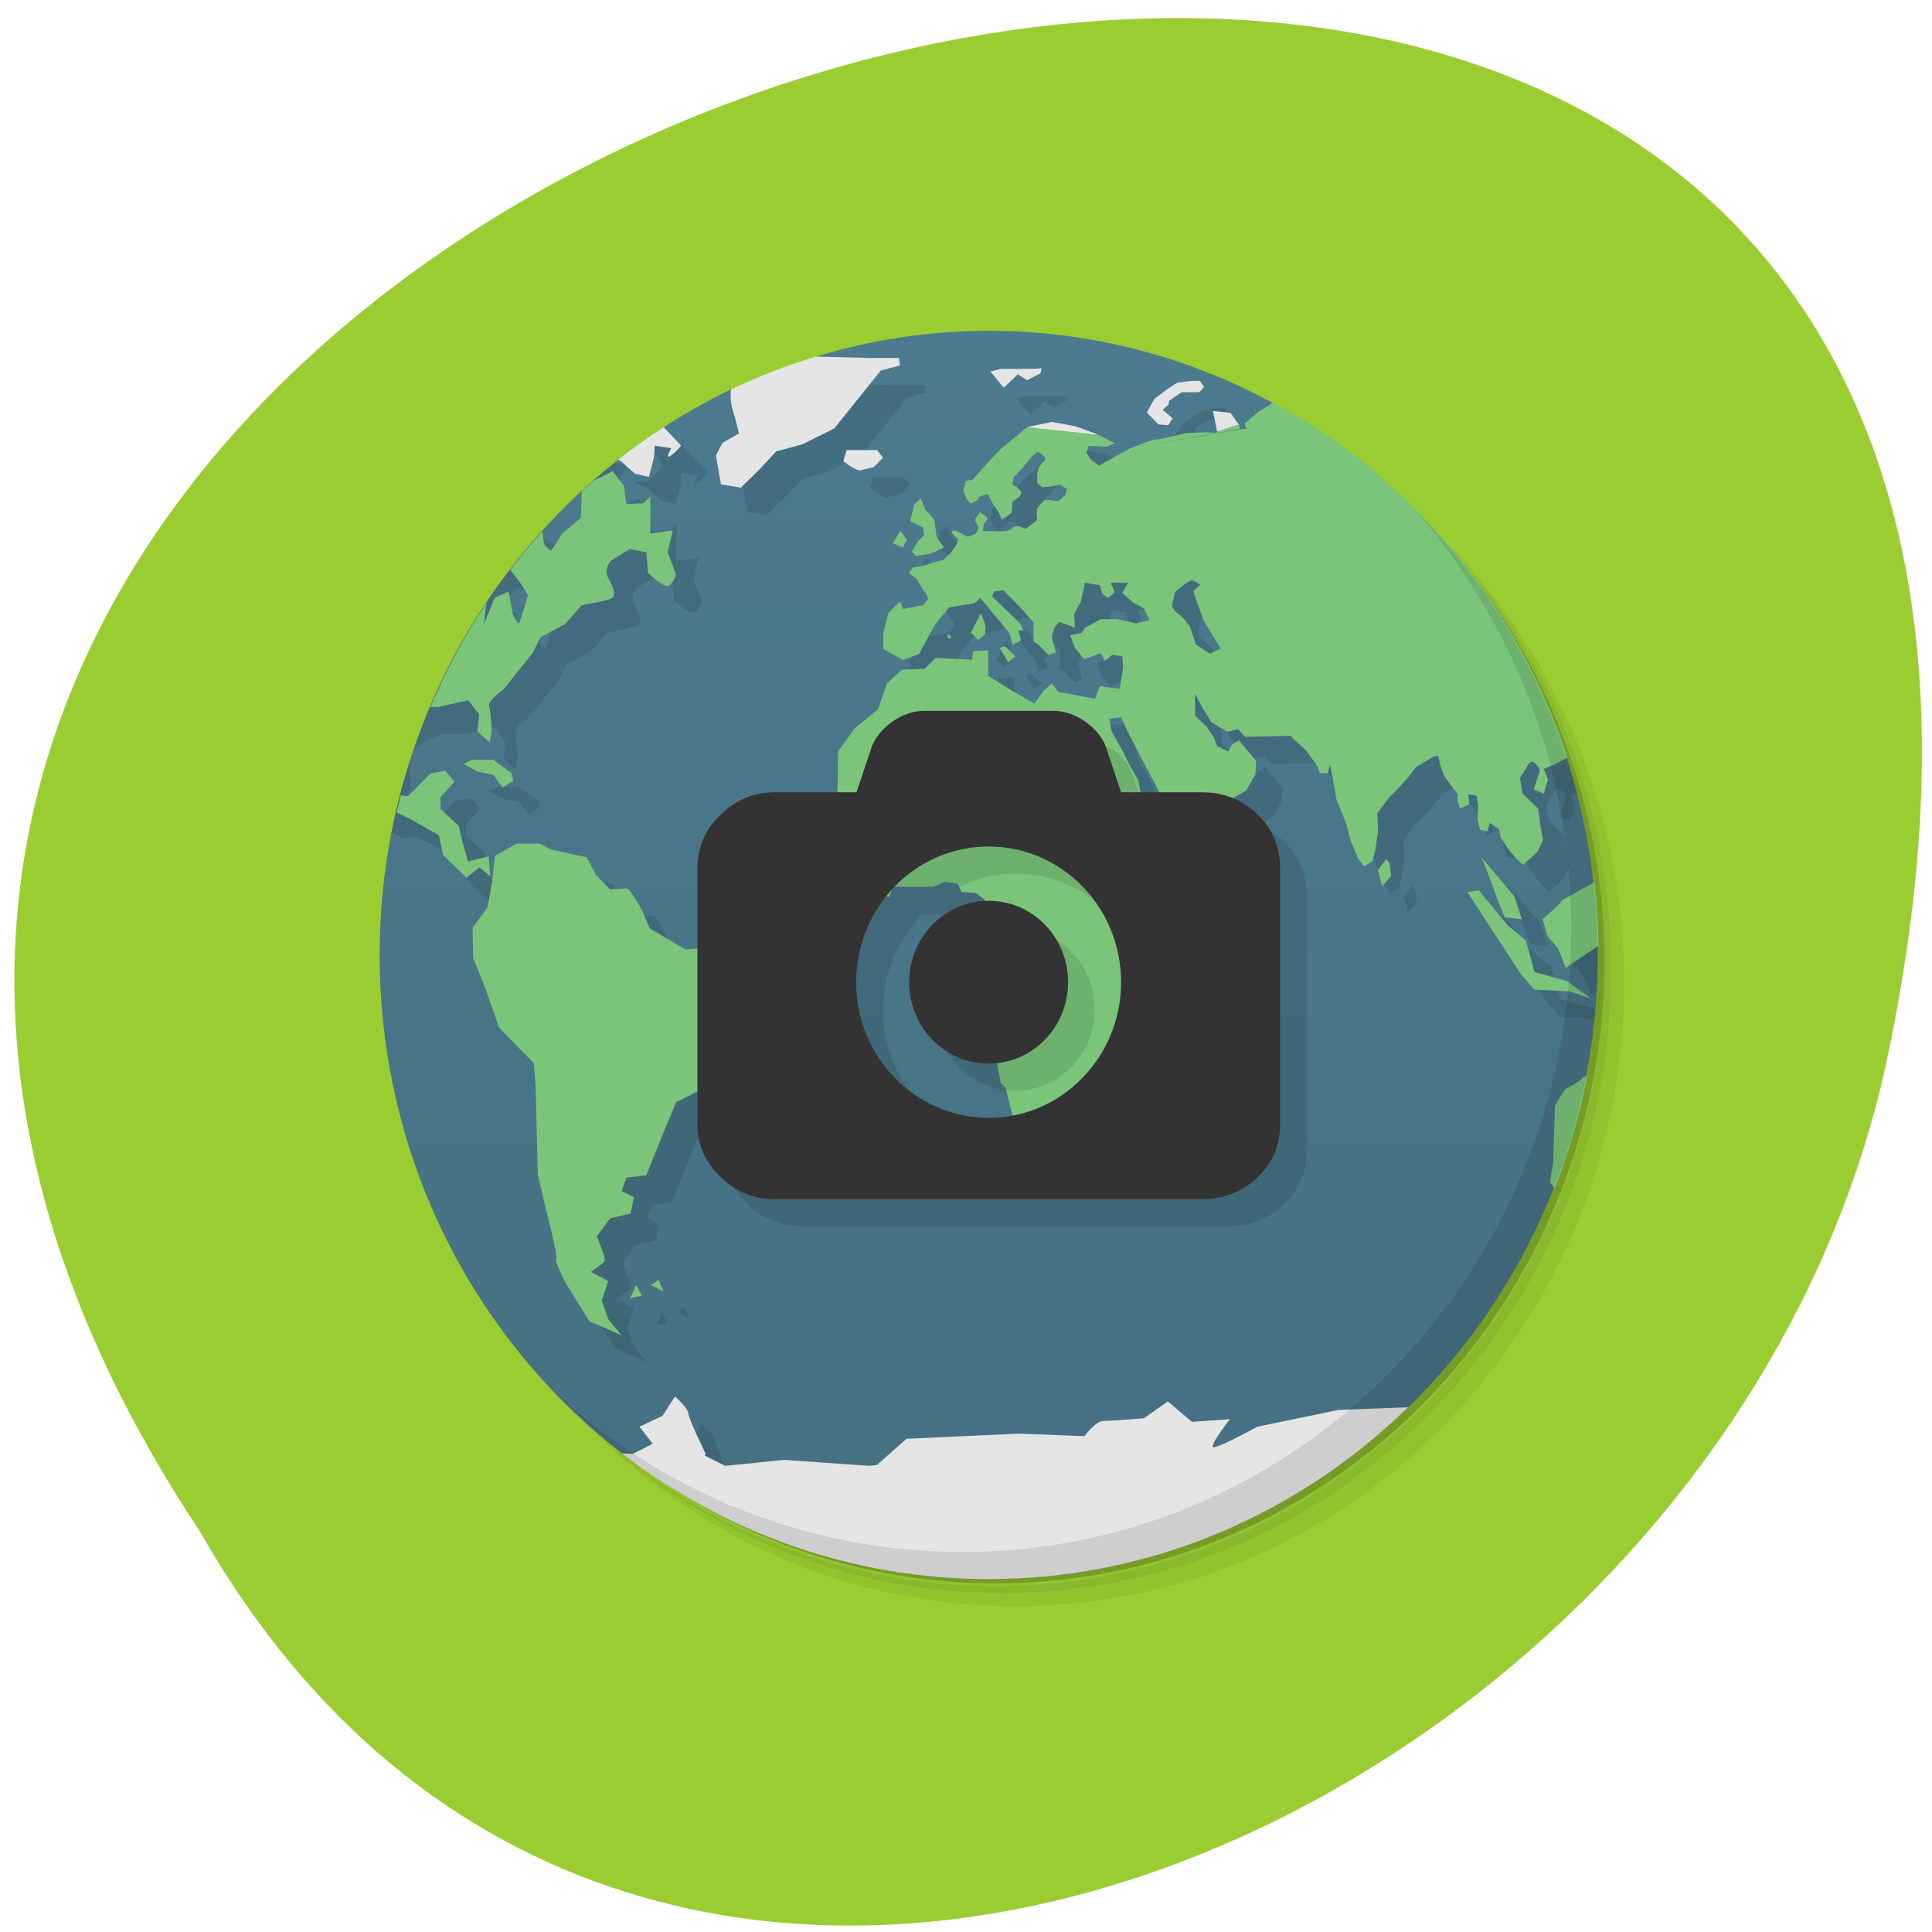 <svg xmlns="http://www.w3.org/2000/svg" viewBox="0 0 48 48"><defs><linearGradient id="0" gradientUnits="userSpaceOnUse" y1="47" x2="0" y2="1" gradientTransform="matrix(0.658 0 0 0.674 8.777 7.545)"><stop stop-color="#457082"/><stop offset="1" stop-color="#4c7a8f"/></linearGradient></defs><path d="m 4.98 38.07 c -23.684 -35.629 51.852 -57.57 41.852 -11.516 c -4.262 19.04 -30.988 30.586 -41.852 11.516" fill="#9acd31"/><path d="m 32.664 10.918 c 3.855 2.738 6.375 7.301 6.375 12.473 c 0 8.379 -6.625 15.168 -14.801 15.168 c -5.05 0 -9.5 -2.578 -12.172 -6.531 c 0.68 1.23 1.516 2.359 2.488 3.352 c 2.687 2.504 6.258 4.02 10.176 4.02 c 8.355 0 15.13 -6.941 15.13 -15.508 c 0 -4.01 -1.484 -7.676 -3.93 -10.43 c -0.965 -0.992 -2.07 -1.848 -3.27 -2.547 m 3.27 2.547 c 2.535 2.773 4.094 6.5 4.094 10.598 c 0 8.566 -6.773 15.508 -15.13 15.508 c -4 0 -7.637 -1.594 -10.34 -4.191 c 2.734 2.793 6.5 4.531 10.668 4.531 c 8.359 0 15.13 -6.945 15.13 -15.508 c 0 -4.273 -1.695 -8.133 -4.422 -10.938" fill-opacity="0.051"/><path d="m 35.938 13.465 c 2.441 2.754 3.926 6.414 3.926 10.43 c 0 8.566 -6.773 15.508 -15.13 15.508 c -3.918 0 -7.488 -1.52 -10.176 -4.02 c 2.703 2.598 6.34 4.191 10.34 4.191 c 8.359 0 15.13 -6.941 15.13 -15.508 c 0 -4.098 -1.555 -7.824 -4.09 -10.598" fill-opacity="0.102"/><path d="m 29.336 9.145 c 5.668 2.129 9.707 7.699 9.707 14.25 c 0 8.375 -6.629 15.168 -14.805 15.168 c -6.387 0 -11.824 -4.137 -13.895 -9.945 c 2.293 7.246 9.383 11.707 16.723 10.535 c 7.344 -1.176 12.766 -7.637 12.801 -15.254 c -0.012 -6.738 -4.266 -12.699 -10.527 -14.75" fill-opacity="0.2"/><path d="m 24.566 8.219 c -1.492 0 -2.934 0.227 -4.297 0.641 c 1.01 0.707 -0.824 1.359 -2.109 0.816 c -5.152 2.473 -8.727 7.832 -8.727 14.05 c 0 5.063 2.367 9.555 6.02 12.383 c 3.848 1.777 14.375 1.777 19.531 -1.145 c 1.559 -1.516 2.797 -3.367 3.613 -5.441 c 0.156 -1.074 0.441 -2.426 0.813 -2.797 c 0.184 -0.973 0.285 -1.973 0.285 -2.996 c 0 -0.082 -0.004 -0.16 -0.004 -0.238 c -0.004 0 -0.004 0 -0.004 0 c -0.652 -0.438 -0.363 -0.797 -0.102 -1.582 c -0.121 -1.066 -0.344 -2.094 -0.664 -3.082 c -1.203 -0.496 -5.148 -5.215 -7.305 -8.82 c -2.105 -1.141 -4.508 -1.789 -7.05 -1.789" fill="url(#0)"/><path d="m 19.961 9.504 c -0.926 0.262 -1.391 0.59 -1.047 1.539 l 0.105 0.402 l -0.414 0.234 l -0.164 0.313 l 0.125 0.719 l 0.492 0.082 l 0.473 -0.465 l 0.414 -0.441 l 0.637 -0.168 l 0.801 -0.402 l 0.477 -0.59 l 0.676 -0.844 l 0.477 -0.129 l -0.023 -0.184 h -0.738 l -2.281 -0.066 m 6.551 0.324 c -0.035 0.012 -1.01 0.016 -1.01 0.016 l -0.246 0.066 l 0.328 0.402 l 0.352 -0.336 l 0.227 0.148 l 0.328 -0.172 c 0 0 0.059 -0.141 0.02 -0.125 m 3.949 0.313 h -0.25 l -0.305 0.043 l -0.27 0.168 l -0.309 0.238 l -0.184 0.336 l 0.289 0.297 l 0.246 0.02 l 0.102 -0.172 l -0.246 -0.211 l 0.145 -0.129 l 0.02 -0.102 l 0.309 -0.211 c 0 0 0.402 0.008 0.43 0 c 0.031 -0.008 0.125 -0.129 0.125 -0.129 m 1.941 0.238 l -0.176 0.121 l -0.41 0.25 l -0.348 0.297 l 0.043 0.129 l -0.188 0.02 v 0.004 l -2.684 0.457 l 0.008 -0.008 l -0.801 0.441 l -0.203 -0.152 l -0.102 -0.168 l 0.043 -0.172 l 0.453 0.023 l 0.207 -0.082 l -0.41 -0.211 l -0.578 -0.215 l -0.574 -0.102 l -0.617 0.125 l -0.641 0.527 l -0.289 0.297 l -0.426 0.484 l -0.168 0.02 l -0.063 0.234 l 0.078 0.23 c 0 0 0.094 0.105 0.105 0.105 c 0.012 0 0.164 -0.086 0.164 -0.086 c 0 0 0.016 -0.078 0.105 -0.105 c 0.086 -0.023 0.164 -0.043 0.164 -0.043 l 0.125 0.254 l 0.148 0.211 l 0.063 0.168 c 0 0 0.238 -0.148 0.246 -0.168 c 0.008 -0.02 0.02 -0.277 0.02 -0.277 l 0.18 -0.125 c 0 0 0.047 -0.09 0.043 -0.105 c -0.004 -0.012 -0.125 -0.148 -0.125 -0.148 l -0.098 -0.043 l 0.043 -0.211 c 0 0 0.078 -0.035 0.078 -0.063 c 0 -0.027 0.125 -0.129 0.125 -0.129 l 0.148 -0.184 l 0.102 -0.129 l 0.145 -0.105 l 0.164 0.129 v 0.082 l -0.145 0.168 l -0.043 0.172 v 0.23 l 0.125 0.105 l 0.227 -0.023 l 0.207 -0.039 l 0.18 0.102 l -0.039 0.148 c 0 0 -0.129 0.129 -0.172 0.148 c -0.035 0.02 -0.266 -0.043 -0.32 -0.02 c -0.063 0.02 -0.211 0.211 -0.211 0.211 c 0 0 -0.016 0.168 0 0.211 c 0.008 0.016 0 0.047 -0.008 0.086 l -0.02 0.016 l -0.246 0.188 h -0.023 l -0.164 -0.066 c 0 0 -0.102 0.008 -0.145 0.047 c -0.043 0.035 -0.082 0.066 -0.207 0.082 c -0.125 0.012 -0.371 0 -0.395 0 h -0.141 l 0.02 -0.156 l 0.102 -0.168 l -0.184 -0.148 c 0 0 -0.125 0.152 -0.125 0.188 c -0.008 0.039 0.082 0.188 0.082 0.188 c 0 0 -0.043 0.125 -0.063 0.148 c -0.02 0.027 -0.207 0.086 -0.207 0.086 l -0.289 -0.148 c 0 0 -0.117 -0.027 -0.102 0.043 c 0.016 0.066 0.148 0.133 0.148 0.188 c 0 0.059 -0.082 0.184 -0.082 0.184 l -0.098 0.129 l -0.168 0.172 l -0.227 0.059 c 0 0 -0.16 0.051 -0.207 0.066 c -0.043 0.016 -0.164 0.043 -0.164 0.043 l -0.168 0.02 l -0.102 0.152 l 0.184 0.129 l 0.125 0.207 c 0 0 0.082 0.152 0.102 0.152 c 0.02 0 0.063 0.148 0.063 0.148 l -0.125 0.168 h -0.066 l -0.43 0.086 l -0.078 -0.191 l -0.289 0.297 l -0.125 0.484 v 0.402 l 0.492 0.273 l 0.395 -0.148 l 0.391 -0.715 l 0.352 -0.441 l 0.637 -0.105 l 0.145 -0.125 l 0.719 0.863 l 0.082 0.293 l 0.211 -0.102 l -0.066 -0.254 h 0.125 l -0.078 -0.172 l -0.703 -0.676 l 0.063 -0.125 l 0.227 -0.02 l 0.492 0.504 l 0.25 0.297 v 0.465 l 0.125 0.082 l 0.246 0.254 l 0.184 -0.063 l -0.102 -0.383 l 0.063 -0.23 l 0.125 -0.148 l 0.289 0.105 l 0.098 0.043 l -0.016 -0.336 l 0.164 -0.316 l 0.102 -0.465 l 0.371 0.066 l 0.059 0.211 l 0.145 0.105 l 0.164 -0.148 l -0.098 -0.234 h 0.43 l -0.145 0.25 l 0.289 0.254 l 0.246 0.129 l 0.145 0.293 l -0.328 0.082 l -0.477 -0.102 h -0.41 l -0.391 0.211 l -0.082 0.129 l -0.285 0.063 l 0.121 0.316 l 0.227 0.273 l 0.41 -0.148 l 0.102 0.184 l 0.184 -0.145 l 0.246 0.043 l 0.023 0.273 l -0.082 0.523 l -0.227 -0.02 l -0.27 -0.043 l -0.125 0.313 l -0.902 -0.168 l -0.164 -0.211 l -0.207 0.188 l -0.227 0.316 l -0.574 -0.336 l -0.578 -0.355 v -0.633 l -0.371 0.02 l -0.02 0.211 l -0.906 -0.043 l -0.285 0.27 l -0.555 0.023 l -0.371 0.336 l -0.227 0.652 l -0.578 0.465 l -0.41 0.57 l -0.02 1.02 h -1.539 c -0.531 0 -0.98 0.188 -1.355 0.551 c -0.379 0.367 -0.574 0.816 -0.574 1.328 v 2 l -0.324 0.027 l -0.891 -0.527 l -0.18 -0.441 c 0 0 -0.313 -0.547 -0.371 -0.547 c -0.059 0 -0.434 0.02 -0.434 0.02 l -0.344 -0.355 l -0.23 -0.445 l -0.887 -0.188 l -0.285 -0.148 h -0.574 v 0.008 l -0.535 0.297 l -0.063 0.605 l -0.125 0.672 l -0.371 0.508 l 0.016 0.754 l 0.313 0.781 l 0.332 0.945 l 0.863 0.887 l 0.043 0.508 l 0.059 2.277 l 0.309 1.285 c 0 0 0.188 0.742 0.145 0.801 c -0.043 0.059 0.246 0.609 0.246 0.609 l 0.578 0.926 l 0.801 0.359 l -0.328 -0.402 l -0.168 -0.465 l 0.168 -0.484 l -0.434 -0.234 c 0 0 0.289 -0.191 0.332 -0.25 c 0.043 -0.063 -0.063 -0.32 -0.063 -0.32 l -0.125 -0.316 l 0.328 -0.438 l 0.516 -0.129 l 0.078 -0.402 l -0.305 -0.148 l 0.125 -0.336 l 0.492 -0.063 l 0.43 -1.078 l 0.309 -0.738 l 0.555 -0.273 v 0.828 c 0 0.516 0.195 0.945 0.574 1.313 c 0.375 0.363 0.82 0.547 1.355 0.547 h 10.613 c 0.531 0 0.996 -0.188 1.375 -0.547 c 0.375 -0.367 0.555 -0.797 0.555 -1.313 v -6.371 c 0 -0.516 -0.18 -0.961 -0.555 -1.328 c -0.188 -0.18 -0.395 -0.316 -0.617 -0.406 l 0.32 -0.191 l 0.227 -0.398 l 0.023 -0.34 l -0.184 -0.211 l -0.246 -0.297 l -0.168 0.105 l -0.102 0.172 l -0.27 -0.129 l -0.082 -0.211 l -0.18 -0.277 l -0.289 -0.273 v -0.547 l 0.184 0.359 l 0.227 0.359 l 0.391 0.23 l 0.27 -0.063 l 0.168 0.191 l 1.172 -0.023 l -0.023 0.023 l 0.371 0.336 l 0.27 0.379 l 0.078 0.188 h 0.184 l 0.063 -0.211 l 0.063 0.316 l 0.102 0.57 l 0.227 0.547 l 0.125 0.465 l 0.184 0.441 l 0.145 0.188 l 0.207 -0.129 l 0.059 -0.211 l 0.082 -0.523 l -0.02 -0.465 l 0.164 -0.211 c 0 0 0.176 -0.242 0.207 -0.254 c 0.031 -0.008 0.41 -0.438 0.41 -0.438 l 0.184 -0.234 l 0.207 -0.129 l 0.25 -0.148 h 0.098 l 0.043 0.234 l 0.102 0.273 l 0.332 0.438 v 0.168 l 0.059 0.191 l 0.227 -0.105 l -0.023 -0.254 l 0.211 0.047 l 0.039 0.23 l -0.016 0.359 l 0.063 0.25 l 0.18 0.043 l 0.063 -0.211 l 0.227 0.148 l 0.043 0.215 l 0.207 0.316 l 0.203 0.23 l 0.145 0.129 l 0.352 -0.316 l 0.145 -0.297 l -0.063 -0.336 l -0.059 -0.445 l -0.395 -0.379 l -0.059 -0.383 l 0.164 -0.266 c 0 0 0.105 -0.215 0.203 -0.105 c 0.102 0.113 0.152 0.125 0.105 0.254 c -0.043 0.121 -0.125 0.402 -0.125 0.402 l 0.246 0.105 l 0.105 -0.359 l -0.105 -0.254 l 0.184 -0.078 c -1.012 -3.859 -3.438 -7.125 -6.672 -9.176 m -3.754 1.27 v 0.004 l 2.691 -0.469 l -0.02 -0.105 l -0.207 -0.293 l -0.43 -0.043 c 0 0 0.102 0.445 0.102 0.504 c 0 0.055 -0.285 0.016 -0.285 0.016 l -0.496 0.023 c 0 0 -0.715 0.168 -0.805 0.168 c -0.086 0 -0.5 0.18 -0.531 0.191 m -12.266 -0.953 c -0.086 0.063 -0.313 0.043 -0.313 0.043 l -0.359 0.18 c -0.008 0.008 -0.016 0.012 -0.023 0.016 l 0.098 0.23 l 0.375 -0.043 l 0.164 0.316 l -0.328 0.359 l -0.371 0.039 l 0.328 0.152 l 0.348 0.313 l 0.348 0.086 l 0.125 -0.484 l 0.02 -0.297 l 0.414 0.063 c 0 0 -0.129 0.211 -0.07 0.211 c 0.07 0 0.316 -0.273 0.316 -0.273 l -0.703 -0.738 c 0 0 -0.285 -0.234 -0.371 -0.168 m -1.227 0.645 c -0.293 0.23 -0.578 0.473 -0.852 0.73 c 0.238 0.066 0.527 0.184 0.578 0.145 c 0.688 -1.01 0.695 -0.656 0.273 -0.875 m 6.41 0.371 l -0.082 0.273 c 0.297 0.234 0.41 0.23 0.41 0.23 l 0.348 -0.082 l 0.23 -0.23 l -0.148 -0.191 m -6.594 0.523 c 0 0 -0.285 0.168 -0.555 0.273 c -0.273 0.105 -0.207 0.316 -0.207 0.316 l -0.02 0.566 l -0.453 0.383 l -0.289 0.441 c 0 0 -0.18 -0.125 -0.18 -0.211 c 0 -0.086 -0.047 -0.316 -0.047 -0.316 l -0.473 -0.379 c 0 0 -0.121 -0.094 -0.23 -0.195 c -1.371 1.535 -2.441 3.355 -3.125 5.363 l 0.355 -0.254 l 0.371 -0.129 h 0.535 l 0.738 -0.168 l 0.27 0.359 l -0.043 0.418 l 0.309 0.277 l 0.043 -0.301 c 0 0 -0.023 -0.484 -0.063 -0.609 c -0.043 -0.125 0.367 -0.422 0.371 -0.422 l 0.328 -0.414 l 0.391 -0.488 l 0.184 -0.379 l 0.621 -0.336 l 0.406 -0.465 c 0 0 0.617 -0.102 0.742 -0.172 c 0.125 -0.063 0.043 -0.293 -0.082 -0.504 c -0.125 -0.215 0.063 -0.422 0.063 -0.422 l 0.473 -0.293 l 0.406 0.082 l 0.043 0.508 c 0 0 0.387 0.379 0.512 0.313 c 0.125 -0.063 0.184 -0.273 0.184 -0.273 l -0.207 -0.547 l 0.125 -0.551 l -0.555 0.082 v -0.926 l -0.164 0.172 l -0.434 0.02 l -0.063 -0.465 m 7.383 0.324 l -0.168 0.148 c -0.039 0.207 -0.098 0.418 -0.098 0.418 l 0.313 0.152 l 0.039 0.184 l -0.168 0.172 l -0.145 0.254 l 0.105 0.105 l 0.371 -0.063 l 0.328 -0.148 l -0.18 -0.254 l -0.063 -0.441 l -0.23 -0.254 m -0.613 0.523 l -0.184 0.316 l 0.246 0.105 l 0.102 -0.188 m -10.324 0.504 v 0.004 l 0.434 0.188 l 0.289 0.383 l 0.18 0.289 c 0 0 -0.16 0.57 -0.207 0.676 c -0.043 0.105 -0.172 -0.211 -0.172 -0.211 l -0.094 -0.551 l -0.352 0.156 l -0.266 0.648 l 0.063 -0.547 l 0.082 -0.379 l -0.434 -0.168 l 0.371 -0.359 m 17.461 0.383 c 0.086 -0.031 0.246 0.102 0.246 0.102 l -0.168 0.152 l 0.066 0.211 l 0.184 0.504 l 0.18 0.316 l 0.25 0.398 l -0.27 0.129 l -0.348 -0.23 l -0.145 -0.441 c 0 0 -0.195 -0.273 -0.289 -0.316 c -0.086 -0.043 -0.164 -0.191 -0.164 -0.191 l 0.082 -0.355 c 0 0 0.281 -0.242 0.371 -0.273 m -5.195 0.797 l -0.246 0.484 l 0.18 0.188 l 0.168 -0.148 l 0.02 -0.211 m -0.945 0.191 v 0.129 l 0.102 -0.023 m 1.313 0.211 l -0.121 0.043 l 0.203 0.359 l 0.188 -0.152 m 2.629 1.516 v 0.004 l 0.168 0.355 l 0.328 0.633 l 0.246 0.465 l 0.219 0.41 h -0.473 l -0.059 -0.301 l -0.184 -0.32 l -0.203 -0.402 l -0.27 -0.484 l -0.063 -0.316 m -18.04 0.41 c -0.18 0.563 -0.328 1.137 -0.441 1.723 l 0.289 0.164 l 0.328 -0.043 l 0.473 0.23 l 0.723 0.406 l 0.102 0.488 l 0.574 0.566 l 0.328 -0.254 l 0.27 0.215 l -0.043 -0.492 l -0.512 0.129 l -0.164 -0.609 l -0.063 -0.277 l -0.457 -0.418 v -0.297 l 0.352 -0.379 l -0.227 -0.27 l -0.371 0.059 l -0.555 0.57 l -0.453 -0.059 c 0 0 -0.207 -0.359 -0.246 -0.445 c -0.043 -0.082 0.121 -0.379 0.121 -0.379 m 2.16 -0.027 v 0.004 l -0.207 0.105 l 0.348 0.188 l 0.395 0.082 l 0.227 0.316 l 0.266 -0.168 l -0.043 -0.188 l -0.453 -0.34 m 24.547 2.418 c 0.074 0.09 0.539 1.496 0.598 1.496 c 0.059 0 0.41 0.047 0.41 0.047 l -0.184 -0.574 m -3.188 -0.926 l -0.203 0.273 l 0.102 0.406 l 0.227 -0.254 l -0.043 -0.32 m -11.05 0.473 l 0.332 0.043 l 0.102 0.211 l 0.348 0.02 l 0.227 0.168 v 0.035 c -1.039 0.059 -1.867 0.934 -1.867 2.02 c 0 1.117 0.887 2.02 1.977 2.02 c 0.066 0 0.129 -0.012 0.191 -0.02 l 0.094 0.5 l 0.125 0.129 l 0.172 0.688 c -0.191 0.035 -0.383 0.055 -0.582 0.055 c -1.816 0 -3.289 -1.508 -3.289 -3.371 c 0 -0.809 0.289 -1.543 0.754 -2.125 l 0.063 0.016 l 0.031 -0.133 c 0.035 -0.039 0.063 -0.082 0.098 -0.121 h 0.961 l 0.266 -0.125 m 13.273 0.199 l -0.289 0.043 l 1.313 2.023 l 0.352 0.402 l 0.863 0.039 c 0.008 -0.066 0.012 -0.137 0.016 -0.203 l -0.059 -0.043 l -0.82 -0.238 l -0.207 -0.773 l -0.453 -0.383 l -0.719 -0.863 m 2.297 0.113 l -0.242 0.137 c 0 0.063 -0.473 0.465 -0.473 0.465 l 0.125 0.422 l 0.266 0.313 l 0.188 0.465 l 0.133 -0.09 c 0.016 -0.293 0.027 -0.59 0.027 -0.891 c 0 -0.273 -0.008 -0.547 -0.023 -0.82 m -22.676 9.555 h 0.004 m -0.004 0.004 l -0.145 0.098 l -0.059 0.023 l 0.328 0.168 m -0.684 -0.168 v 0.004 m 0 0 l -0.141 0.332 l 0.285 -0.063 m 0.844 2.508 l -0.309 0.484 l -0.574 0.273 l 1.645 0.676 c 0 0 -0.43 -0.891 -0.43 -1.012 c 0 -0.121 -0.332 -0.418 -0.332 -0.418" fill-opacity="0.102"/><path d="m 31.625 10.01 l -0.355 0.219 l -0.348 0.293 l 0.043 0.129 l -0.188 0.02 v 0.004 l -2.684 0.457 l 0.012 -0.008 l -0.801 0.441 l -0.207 -0.148 l -0.102 -0.168 l 0.043 -0.172 l 0.453 0.023 l 0.207 -0.086 l -0.41 -0.211 l -0.578 -0.211 l -0.574 -0.105 l -0.617 0.129 l -0.637 0.523 l -0.289 0.297 l -0.43 0.484 l -0.168 0.023 l -0.063 0.23 l 0.082 0.23 c 0 0 0.09 0.105 0.102 0.105 c 0.016 0 0.168 -0.082 0.168 -0.082 c 0 0 0.016 -0.082 0.102 -0.105 c 0.086 -0.027 0.164 -0.043 0.164 -0.043 l 0.125 0.254 l 0.148 0.211 l 0.063 0.168 c 0 0 0.238 -0.152 0.246 -0.168 c 0.008 -0.023 0.02 -0.277 0.02 -0.277 l 0.18 -0.129 c 0 0 0.051 -0.09 0.047 -0.105 c -0.008 -0.012 -0.129 -0.145 -0.129 -0.145 l -0.098 -0.043 l 0.043 -0.215 c 0 0 0.078 -0.035 0.078 -0.063 c 0 -0.027 0.125 -0.129 0.125 -0.129 l 0.148 -0.184 l 0.102 -0.129 l 0.145 -0.105 l 0.164 0.129 v 0.086 l -0.145 0.168 l -0.043 0.168 v 0.23 l 0.125 0.105 l 0.227 -0.02 l 0.207 -0.043 l 0.184 0.105 l -0.043 0.148 c 0 0 -0.129 0.125 -0.172 0.148 c -0.035 0.02 -0.266 -0.043 -0.32 -0.023 c -0.063 0.023 -0.211 0.215 -0.211 0.215 c 0 0 -0.016 0.168 0 0.211 c 0.008 0.016 0 0.043 -0.008 0.082 l -0.02 0.016 l -0.246 0.188 h -0.023 l -0.164 -0.063 c 0 0 -0.102 0.004 -0.145 0.043 c -0.043 0.035 -0.078 0.07 -0.207 0.082 c -0.125 0.016 -0.371 0 -0.391 0 h -0.145 l 0.02 -0.152 l 0.102 -0.168 l -0.184 -0.152 c 0 0 -0.125 0.156 -0.125 0.191 c -0.008 0.035 0.082 0.188 0.082 0.188 c 0 0 -0.043 0.121 -0.063 0.148 c -0.02 0.027 -0.207 0.086 -0.207 0.086 l -0.285 -0.148 c 0 0 -0.121 -0.027 -0.105 0.043 c 0.016 0.066 0.148 0.129 0.148 0.188 c 0 0.055 -0.082 0.188 -0.082 0.188 l -0.098 0.125 l -0.168 0.172 l -0.227 0.063 c 0 0 -0.164 0.047 -0.207 0.063 c -0.043 0.016 -0.164 0.043 -0.164 0.043 l -0.168 0.023 l -0.102 0.148 l 0.184 0.129 l 0.125 0.207 c 0 0 0.082 0.152 0.102 0.152 c 0.02 0 0.063 0.148 0.063 0.148 l -0.125 0.168 h -0.066 l -0.43 0.082 l -0.078 -0.188 l -0.289 0.293 l -0.125 0.488 v 0.402 l 0.492 0.273 l 0.395 -0.148 l 0.391 -0.719 l 0.352 -0.438 l 0.637 -0.105 l 0.145 -0.129 l 0.719 0.867 l 0.082 0.293 l 0.207 -0.105 l -0.063 -0.25 h 0.125 l -0.082 -0.172 l -0.699 -0.676 l 0.063 -0.125 l 0.227 -0.023 l 0.492 0.508 l 0.25 0.297 v 0.465 l 0.125 0.082 l 0.246 0.254 l 0.184 -0.063 l -0.102 -0.383 l 0.063 -0.23 l 0.125 -0.148 l 0.285 0.105 l 0.102 0.043 l -0.02 -0.34 l 0.168 -0.316 l 0.102 -0.465 l 0.371 0.066 l 0.059 0.211 l 0.145 0.105 l 0.164 -0.148 l -0.102 -0.234 h 0.434 l -0.145 0.254 l 0.285 0.254 l 0.25 0.129 l 0.141 0.293 l -0.328 0.082 l -0.473 -0.105 h -0.41 l -0.391 0.215 l -0.082 0.125 l -0.285 0.063 l 0.121 0.316 l 0.227 0.273 l 0.41 -0.145 l 0.102 0.184 l 0.188 -0.145 l 0.246 0.039 l 0.02 0.277 l -0.082 0.523 l -0.227 -0.02 l -0.266 -0.043 l -0.125 0.313 l -0.906 -0.168 l -0.164 -0.211 l -0.207 0.188 l -0.227 0.316 l -0.574 -0.336 l -0.574 -0.355 v -0.637 l -0.375 0.023 l -0.02 0.211 l -0.906 -0.043 l -0.285 0.27 l -0.555 0.023 l -0.371 0.336 l -0.227 0.652 l -0.574 0.465 l -0.414 0.57 l -0.02 1.098 l -0.125 0.336 l 1.137 2.129 l 0.285 0.063 l 0.063 -0.254 h 1.027 l 0.27 -0.125 l 0.328 0.043 l 0.102 0.211 l 0.348 0.02 l 0.227 0.168 v 0.359 l 0.25 3.414 l 0.145 0.777 l 0.125 0.129 l 0.184 0.738 l 0.02 0.316 c 5.305 0.359 4.852 -5.402 3.625 -7.82 l -0.434 -0.336 l -0.102 -0.547 l -0.184 -0.32 l -0.203 -0.402 l -0.27 -0.484 l -0.063 -0.316 l 0.289 -0.043 l 0.168 0.359 l 0.328 0.633 l 0.246 0.465 l 0.266 0.504 l 0.289 0.488 l 0.391 0.402 l 0.352 -0.336 l 0.395 -0.105 l 0.289 -0.359 l 0.391 -0.23 l 0.227 -0.398 l 0.02 -0.34 l -0.184 -0.211 l -0.246 -0.297 l -0.168 0.105 l -0.098 0.172 l -0.273 -0.129 l -0.082 -0.211 l -0.18 -0.277 l -0.289 -0.273 v -0.547 l 0.188 0.359 l 0.223 0.359 l 0.391 0.23 l 0.273 -0.063 l 0.164 0.191 l 1.172 -0.027 l -0.023 0.027 l 0.371 0.336 l 0.27 0.379 l 0.078 0.188 h 0.188 l 0.063 -0.211 l 0.059 0.316 l 0.102 0.566 l 0.227 0.551 l 0.125 0.465 l 0.184 0.441 l 0.145 0.188 l 0.207 -0.129 l 0.059 -0.211 l 0.082 -0.523 l -0.02 -0.465 l 0.164 -0.211 c 0 0 0.176 -0.242 0.207 -0.254 c 0.031 -0.008 0.41 -0.438 0.41 -0.438 l 0.184 -0.238 l 0.207 -0.125 l 0.254 -0.148 h 0.094 l 0.043 0.23 l 0.105 0.277 l 0.328 0.438 v 0.168 l 0.059 0.191 l 0.227 -0.105 l -0.02 -0.254 l 0.207 0.043 l 0.039 0.234 l -0.016 0.355 l 0.063 0.254 l 0.18 0.043 l 0.063 -0.211 l 0.227 0.148 l 0.043 0.211 l 0.207 0.316 l 0.203 0.234 l 0.145 0.129 l 0.352 -0.316 l 0.145 -0.297 l -0.063 -0.34 l -0.059 -0.441 l -0.391 -0.379 l -0.063 -0.383 l 0.168 -0.266 c 0 0 0.102 -0.219 0.203 -0.105 c 0.098 0.113 0.148 0.125 0.102 0.25 c -0.043 0.125 -0.125 0.406 -0.125 0.406 l 0.246 0.102 l 0.105 -0.355 l -0.105 -0.258 l 0.25 -0.105 l 0.336 -0.172 c -1.238 -3.813 -3.879 -6.969 -7.301 -8.816 m -3.52 1.113 l -0.004 0.004 l 2.691 -0.469 l -0.02 -0.105 l -0.207 -0.297 l -0.43 -0.043 c 0 0 0.102 0.449 0.102 0.508 c 0 0.055 -0.285 0.016 -0.285 0.016 l -0.492 0.023 c 0 0 -0.715 0.168 -0.805 0.168 c -0.086 0 -0.504 0.18 -0.535 0.191 m -12.922 0.586 c 0 0 -0.215 0.125 -0.449 0.227 c -0.105 0.09 -0.211 0.18 -0.313 0.273 c 0 0.043 0 0.09 0 0.09 l -0.02 0.57 l -0.453 0.379 l -0.289 0.441 c 0 0 -0.18 -0.125 -0.18 -0.211 c 0 -0.074 -0.027 -0.227 -0.039 -0.273 c -0.277 0.305 -0.539 0.625 -0.793 0.953 l 0.254 0.336 l 0.184 0.293 c 0 0 -0.164 0.57 -0.207 0.676 c -0.043 0.105 -0.172 -0.211 -0.172 -0.211 l -0.098 -0.551 l -0.348 0.152 l -0.266 0.652 l 0.055 -0.516 c -0.539 0.809 -1 1.672 -1.387 2.578 h 0.203 l 0.738 -0.168 l 0.27 0.355 l -0.043 0.422 l 0.309 0.273 l 0.043 -0.297 c 0 0 -0.02 -0.484 -0.063 -0.609 c -0.039 -0.129 0.371 -0.422 0.371 -0.422 l 0.328 -0.414 l 0.391 -0.488 l 0.188 -0.383 l 0.617 -0.332 l 0.41 -0.465 c 0 0 0.617 -0.102 0.738 -0.172 c 0.125 -0.063 0.043 -0.293 -0.082 -0.508 c -0.125 -0.211 0.063 -0.422 0.063 -0.422 l 0.473 -0.293 l 0.41 0.082 l 0.043 0.508 c 0 0 0.387 0.383 0.512 0.316 c 0.125 -0.063 0.184 -0.273 0.184 -0.273 l -0.207 -0.551 l 0.125 -0.547 l -0.555 0.082 v -0.926 l -0.168 0.172 l -0.43 0.02 l -0.063 -0.465 m 7.379 0.324 l -0.164 0.148 c -0.043 0.207 -0.102 0.418 -0.102 0.418 l 0.313 0.152 l 0.043 0.188 l -0.168 0.172 l -0.145 0.25 l 0.102 0.105 l 0.371 -0.063 l 0.328 -0.148 l -0.18 -0.254 l -0.063 -0.441 l -0.227 -0.254 m -0.617 0.527 l -0.184 0.316 l 0.246 0.105 l 0.102 -0.191 m 7.04 1.016 c 0.086 -0.031 0.246 0.102 0.246 0.102 l -0.168 0.148 l 0.063 0.211 l 0.184 0.508 l 0.184 0.316 l 0.25 0.398 l -0.273 0.129 l -0.348 -0.23 l -0.145 -0.441 c 0 0 -0.195 -0.273 -0.289 -0.316 c -0.086 -0.047 -0.164 -0.191 -0.164 -0.191 l 0.082 -0.355 c 0 0 0.281 -0.242 0.371 -0.273 m -5.195 0.797 l -0.246 0.484 l 0.18 0.188 l 0.168 -0.148 l 0.02 -0.207 m -0.945 0.188 v 0.129 l 0.102 -0.023 m 1.316 0.211 l -0.125 0.043 l 0.207 0.359 l 0.184 -0.148 m -13.512 2.57 l -0.203 0.105 l 0.348 0.188 l 0.395 0.082 l 0.227 0.316 l 0.266 -0.168 l -0.043 -0.188 l -0.453 -0.336 m -1.191 0.273 l -0.367 0.063 l -0.559 0.57 l -0.18 -0.027 c -0.039 0.145 -0.07 0.285 -0.105 0.43 l 0.332 0.16 l 0.719 0.406 l 0.102 0.488 l 0.578 0.566 l 0.328 -0.254 l 0.266 0.215 l -0.039 -0.492 l -0.516 0.129 l -0.164 -0.609 l -0.063 -0.277 l -0.453 -0.418 v -0.297 l 0.348 -0.379 m 1.539 1.535 v 0.004 l -0.535 0.301 l -0.063 0.605 l -0.121 0.676 l -0.371 0.504 l 0.016 0.754 l 0.313 0.781 l 0.328 0.949 l 0.863 0.883 l 0.043 0.508 l 0.059 2.277 l 0.309 1.285 c 0 0 0.191 0.742 0.145 0.805 c -0.043 0.055 0.25 0.605 0.25 0.605 l 0.574 0.93 l 0.805 0.355 l -0.332 -0.402 l -0.164 -0.465 l 0.164 -0.484 l -0.43 -0.23 c 0 0 0.289 -0.195 0.328 -0.254 c 0.043 -0.063 -0.063 -0.316 -0.063 -0.316 l -0.121 -0.316 l 0.328 -0.441 l 0.512 -0.125 l 0.082 -0.406 l -0.309 -0.148 l 0.125 -0.336 l 0.492 -0.059 l 0.434 -1.078 l 0.309 -0.738 l 0.633 -0.316 l 0.148 -3.52 l -0.555 0.043 l -0.887 -0.527 l -0.184 -0.441 c 0 0 -0.309 -0.547 -0.371 -0.547 c -0.059 0 -0.43 0.02 -0.43 0.02 l -0.348 -0.355 l -0.23 -0.441 l -0.883 -0.191 l -0.285 -0.148 m 23.395 0.34 c 0.074 0.086 0.535 1.496 0.598 1.496 c 0.059 0 0.41 0.043 0.41 0.043 l -0.188 -0.57 m -3.184 -0.926 l -0.207 0.273 l 0.105 0.402 l 0.227 -0.254 l -0.043 -0.316 m 5.09 0.465 l -0.816 0.465 c 0 0.059 -0.473 0.461 -0.473 0.461 l 0.125 0.422 l 0.266 0.313 l 0.188 0.469 l 0.813 -0.547 c -0.008 -0.531 -0.043 -1.063 -0.102 -1.582 m -2.867 0.207 l -0.289 0.043 l 1.316 2.023 l 0.348 0.402 l 0.863 0.043 l 0.535 0.172 l -0.578 -0.422 l -0.82 -0.234 l -0.207 -0.777 l -0.453 -0.379 l -0.719 -0.867 m 2.691 4.605 c -0.07 0.02 -0.117 0.039 -0.121 0.055 c -0.016 0.055 -0.371 0.25 -0.371 0.25 c -0.074 0 -0.309 0.441 -0.309 0.441 l -0.043 1.395 l -0.082 0.504 l 0.117 0.156 c 0.352 -0.895 0.625 -1.832 0.809 -2.801 m -23.07 5.063 v 0.004 l 0.004 -0.004 m -0.004 0.004 l -0.145 0.102 l -0.063 0.02 l 0.332 0.168 m -0.684 -0.168 v 0.004 m 0 0 l -0.145 0.332 l 0.289 -0.063" fill="#7ac57a"/><path d="m 20.27 8.859 c -0.727 0.219 -1.43 0.492 -2.105 0.816 c -0.031 0.188 -0.008 0.41 0.094 0.691 l 0.102 0.402 l -0.41 0.234 l -0.164 0.313 l 0.125 0.719 l 0.492 0.082 l 0.473 -0.461 l 0.41 -0.441 l 0.641 -0.172 l 0.801 -0.398 l 0.473 -0.59 l 0.68 -0.848 l 0.473 -0.125 l -0.02 -0.188 h -0.742 m 4.273 0.258 c -0.035 0.016 -1.01 0.016 -1.01 0.016 l -0.246 0.066 l 0.328 0.402 l 0.348 -0.336 l 0.227 0.148 l 0.332 -0.168 c 0 0 0.059 -0.145 0.02 -0.129 m 3.945 0.313 l -0.246 0.004 l -0.309 0.039 l -0.27 0.172 l -0.305 0.234 l -0.188 0.336 l 0.289 0.297 l 0.246 0.02 l 0.105 -0.172 l -0.246 -0.211 l 0.141 -0.125 l 0.023 -0.102 l 0.309 -0.211 c 0 0 0.398 0.004 0.426 0 c 0.031 -0.012 0.129 -0.129 0.129 -0.129 m 0.219 0.598 c 0 0 0.102 0.449 0.102 0.508 l 0.535 -0.172 l -0.207 -0.293 m -4.43 0.227 l -0.617 0.129 l 1.77 0.188 l -0.574 -0.211 m -10.223 0.023 c -0.391 0.254 -0.77 0.523 -1.133 0.809 l 0.066 0.031 l 0.352 0.316 l 0.348 0.082 l 0.125 -0.484 l 0.02 -0.293 l 0.41 0.063 c 0 0 -0.125 0.211 -0.066 0.211 c 0.07 0 0.313 -0.273 0.313 -0.273 m 4.109 0.109 l -0.082 0.273 c 0.297 0.234 0.41 0.234 0.41 0.234 l 0.348 -0.086 l 0.23 -0.23 l -0.148 -0.191 m -5.02 23.508 l -0.309 0.484 l -0.574 0.273 l 0.328 0.422 l -0.496 0.254 l -0.262 -0.016 c 2.535 1.961 5.688 3.125 9.105 3.125 c 4.04 0 7.711 -1.625 10.422 -4.27 l -1.727 0.066 l -2.02 0.418 c 0 0 -0.973 0.535 -1.09 0.508 c -0.117 -0.027 0.41 -0.695 0.41 -0.695 l -0.945 0.066 l -0.598 -0.508 l -0.594 0.418 c 0 0 -0.797 0.066 -1 0.066 c -0.207 0 -0.477 0.379 -0.477 0.379 l -1.625 -0.063 l -2.797 0.129 l -0.738 0.652 l -0.18 0.02 l -2.121 -0.148 l -1.461 0.148 l -0.512 -0.254 l 0.023 -0.043 c 0 0 -0.434 -0.891 -0.434 -1.012 c 0 -0.117 -0.328 -0.418 -0.328 -0.418" fill="#e5e5e5"/><g fill-opacity="0.102"><path d="m 21.809 22.23 l 0.285 0.063 l 0.066 -0.25 h 1.027 l 0.266 -0.129 l 0.328 0.043 l 0.043 0.086 c 0.426 -0.211 0.898 -0.336 1.402 -0.336 c 1.816 0 3.289 1.512 3.289 3.371 c 0 0 1.406 -3.887 0 -4.715 l -0.383 -1.145 c -0.094 -0.238 -0.266 -0.449 -0.523 -0.621 c -1.906 -0.59 -4.266 2.441 -5.797 3.633 m 3.414 0.828 l -0.516 3.07 l 0.145 0.781 l 0.125 0.125 l 0.008 0.043 c 0.082 0.012 0.156 0.023 0.238 0.023 c 1.09 0 1.973 -0.902 1.973 -2.02 c 0 -1.121 -0.883 -2.023 -1.973 -2.023"/><path d="m 35.11 12.621 c 2.441 2.754 3.926 6.418 3.926 10.434 c 0 8.563 -6.773 15.504 -15.13 15.504 c -3.918 0 -7.492 -1.52 -10.18 -4.02 c 2.75 2.895 6.586 4.699 10.836 4.699 c 8.359 0 15.13 -6.941 15.13 -15.508 c 0 -4.355 -1.762 -8.285 -4.586 -11.11"/></g><path d="m 26.17 17.66 h -3.199 c -0.27 0 -0.531 0.086 -0.785 0.258 c -0.254 0.176 -0.426 0.387 -0.523 0.621 l -0.383 1.145 h -2.02 c -0.531 0 -0.98 0.188 -1.355 0.555 c -0.379 0.363 -0.578 0.813 -0.578 1.328 v 6.371 c 0 0.512 0.199 0.945 0.578 1.309 c 0.375 0.363 0.82 0.547 1.355 0.547 h 10.613 c 0.531 0 0.996 -0.188 1.375 -0.547 c 0.375 -0.367 0.555 -0.797 0.555 -1.309 v -6.371 c 0 -0.516 -0.18 -0.961 -0.555 -1.328 c -0.379 -0.367 -0.844 -0.555 -1.375 -0.555 h -2.02 l -0.383 -1.145 c -0.094 -0.238 -0.27 -0.445 -0.523 -0.621 c -0.254 -0.172 -0.52 -0.258 -0.781 -0.258 m -1.602 3.371 c 1.816 0 3.289 1.508 3.289 3.371 c 0 1.859 -1.473 3.371 -3.289 3.371 c -1.82 0 -3.293 -1.512 -3.293 -3.371 c 0 -1.863 1.473 -3.371 3.293 -3.371 m 0 1.348 c -1.094 0 -1.977 0.906 -1.977 2.023 c 0 1.117 0.883 2.023 1.977 2.023 c 1.09 0 1.973 -0.906 1.973 -2.023 c 0 -1.117 -0.883 -2.023 -1.973 -2.023" fill="#333"/></svg>